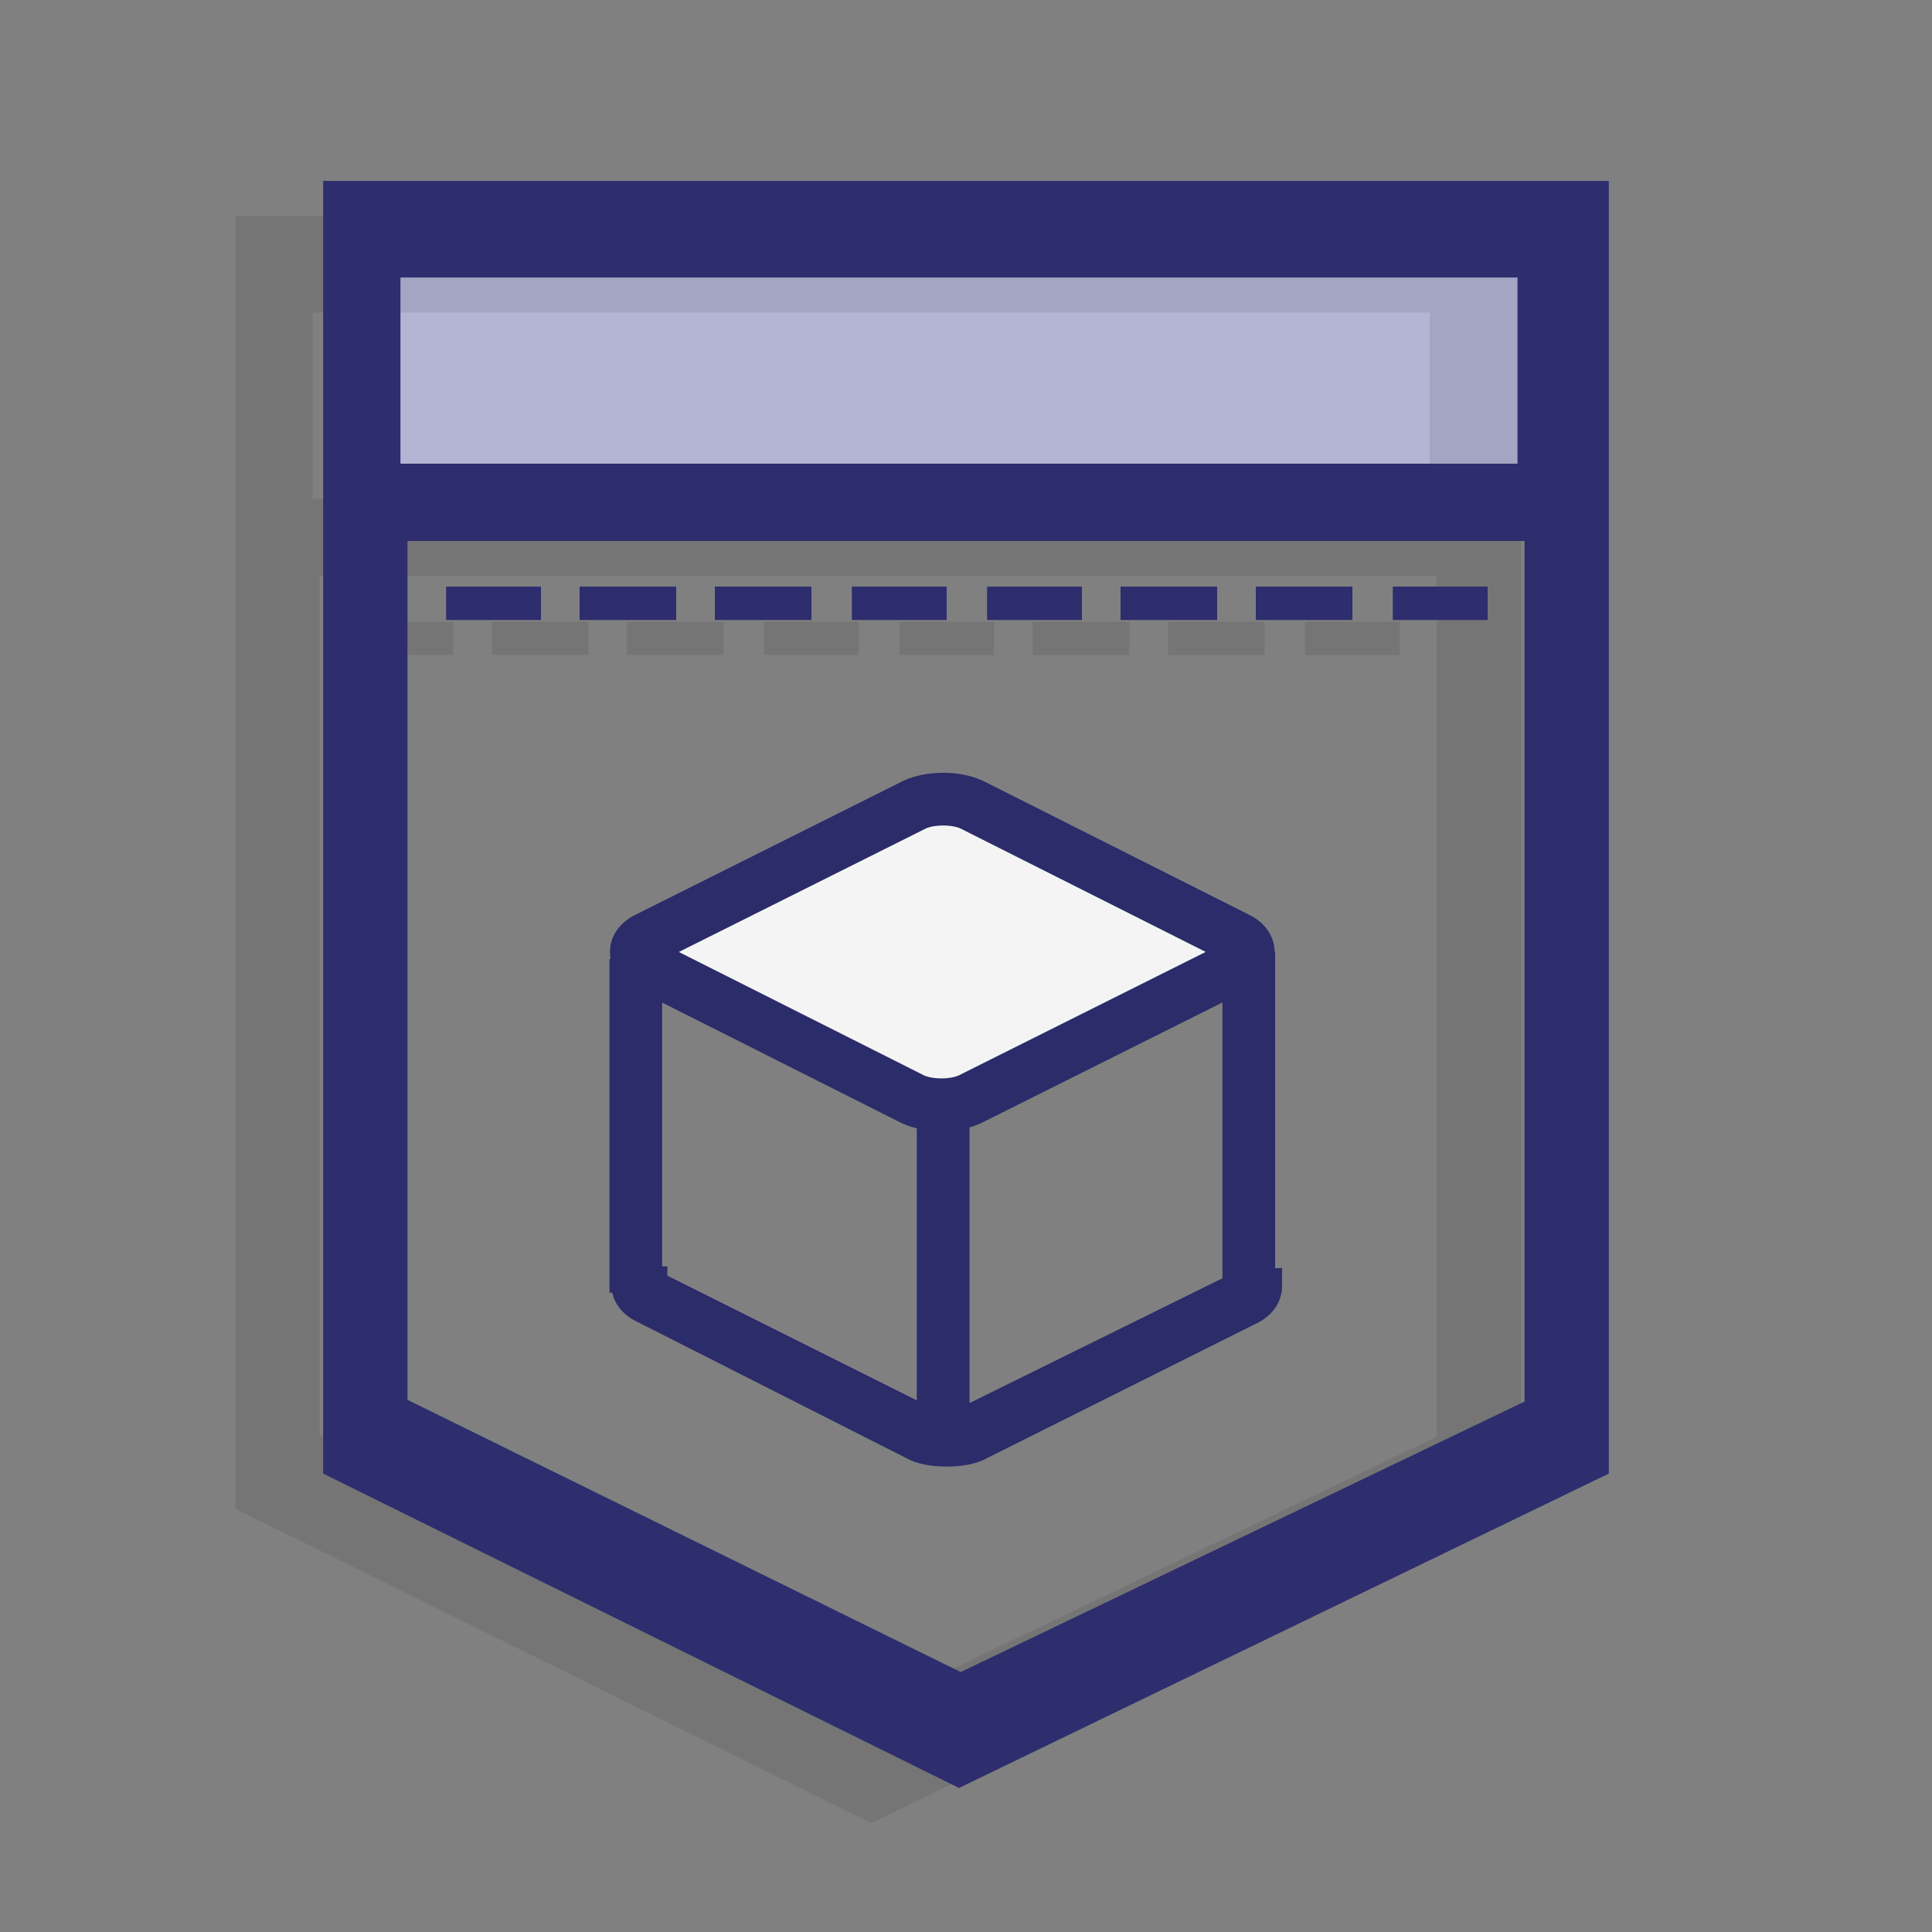<?xml version="1.0" encoding="utf-8"?>
<!-- Generator: Adobe Illustrator 21.1.0, SVG Export Plug-In . SVG Version: 6.00 Build 0)  -->
<svg version="1.1" id="图层_1" xmlns="http://www.w3.org/2000/svg" xmlns:xlink="http://www.w3.org/1999/xlink" x="0px" y="0px"
	 viewBox="0 0 110 110" style="enable-background:new 0 0 110 110;" xml:space="preserve">
<rect x="0" y="0" width="110" height="110" fill="#808080" stroke="none"/>
<style type="text/css">
	.st0{fill:#B3B5D5;stroke:#382952;stroke-width:2;stroke-miterlimit:10;stroke-dasharray:6;}
	.st1{opacity:0.1;}
	.st2{fill:#231815;}
	.st3{fill:#2E2D6E;}
	.st4{fill:#F4F4F4;stroke:#2B2C69;stroke-width:3;stroke-miterlimit:10;}
	.st5{fill:#3D3588;stroke:#2B2C69;stroke-width:2;stroke-miterlimit:10;}
	.st6{fill:none;stroke:#2B2C69;stroke-width:3;stroke-miterlimit:10;}
</style>
<g>
	<rect x="21.1" y="13.1" class="st0" width="67.4" height="15.2"/>
	<g>
		<g class="st1">
			<path class="st2" d="M13.4,12.3h73.2v73.6l-37,17.9L13.4,85.9V12.3z M81.8,81.8V32.8H18.2v48.9l31.5,15.5L81.8,81.8z M81.4,28.4
				V17.8H17.8v10.6H81.4z M25.8,35.4v1.9h-5.4v-1.9H25.8z M33.5,35.4v1.9H28v-1.9H33.5z M41.2,35.4v1.9h-5.5v-1.9H41.2z M48.9,35.4
				v1.9h-5.4v-1.9H48.9z M56.6,35.4v1.9h-5.4v-1.9H56.6z M64.3,35.4v1.9h-5.5v-1.9H64.3z M72,35.4v1.9h-5.5v-1.9H72z M79.7,35.4v1.9
				h-5.4v-1.9H79.7z"/>
		</g>
		<g>
			<path class="st3" d="M18.4,10.3h73.2v73.6l-37,17.9L18.4,83.9V10.3z M86.8,79.8V30.8H23.2v48.9l31.5,15.5L86.8,79.8z M86.4,26.4
				V15.8H22.8v10.6H86.4z M30.8,33.4v1.9h-5.4v-1.9H30.8z M38.5,33.4v1.9H33v-1.9H38.5z M46.2,33.4v1.9h-5.5v-1.9H46.2z M53.9,33.4
				v1.9h-5.4v-1.9H53.9z M61.6,33.4v1.9h-5.4v-1.9H61.6z M69.3,33.4v1.9h-5.5v-1.9H69.3z M77,33.4v1.9h-5.5v-1.9H77z M84.7,33.4v1.9
				h-5.4v-1.9H84.7z"/>
		</g>
	</g>
	<g>
		<path class="st4" d="M70.4,53.4c0.9,0.4,0.9,1.2,0,1.6l-15.2,7.6c-0.9,0.4-2.3,0.4-3.2,0L36.9,55c-0.9-0.4-0.9-1.2,0-1.6l15.2-7.6
			c0.9-0.4,2.3-0.4,3.2,0L70.4,53.4z"/>
		<path class="st5" d="M70.7,73.2c0,0-0.1,0.1-0.3,0.3L55.2,81c-0.7,0.3-2,0.3-2.7,0l-15.2-7.6c-0.3-0.1-0.3-0.2-0.3-0.3
			c0,0,0,0,0,0h-1.2v0c0,0.3,0.1,0.9,1,1.3L52,82.1c0.5,0.3,1.2,0.4,1.9,0.4c0.7,0,1.4-0.1,1.9-0.4l15.2-7.6c0.9-0.4,1-1,1-1.3v0
			H70.7z"/>
		<line class="st6" x1="36.2" y1="73.6" x2="36.2" y2="54.6"/>
		<line class="st6" x1="71.1" y1="73.2" x2="71.1" y2="54.2"/>
		<line class="st6" x1="53.7" y1="62.9" x2="53.7" y2="82.5"/>
	</g>
</g>
</svg>
